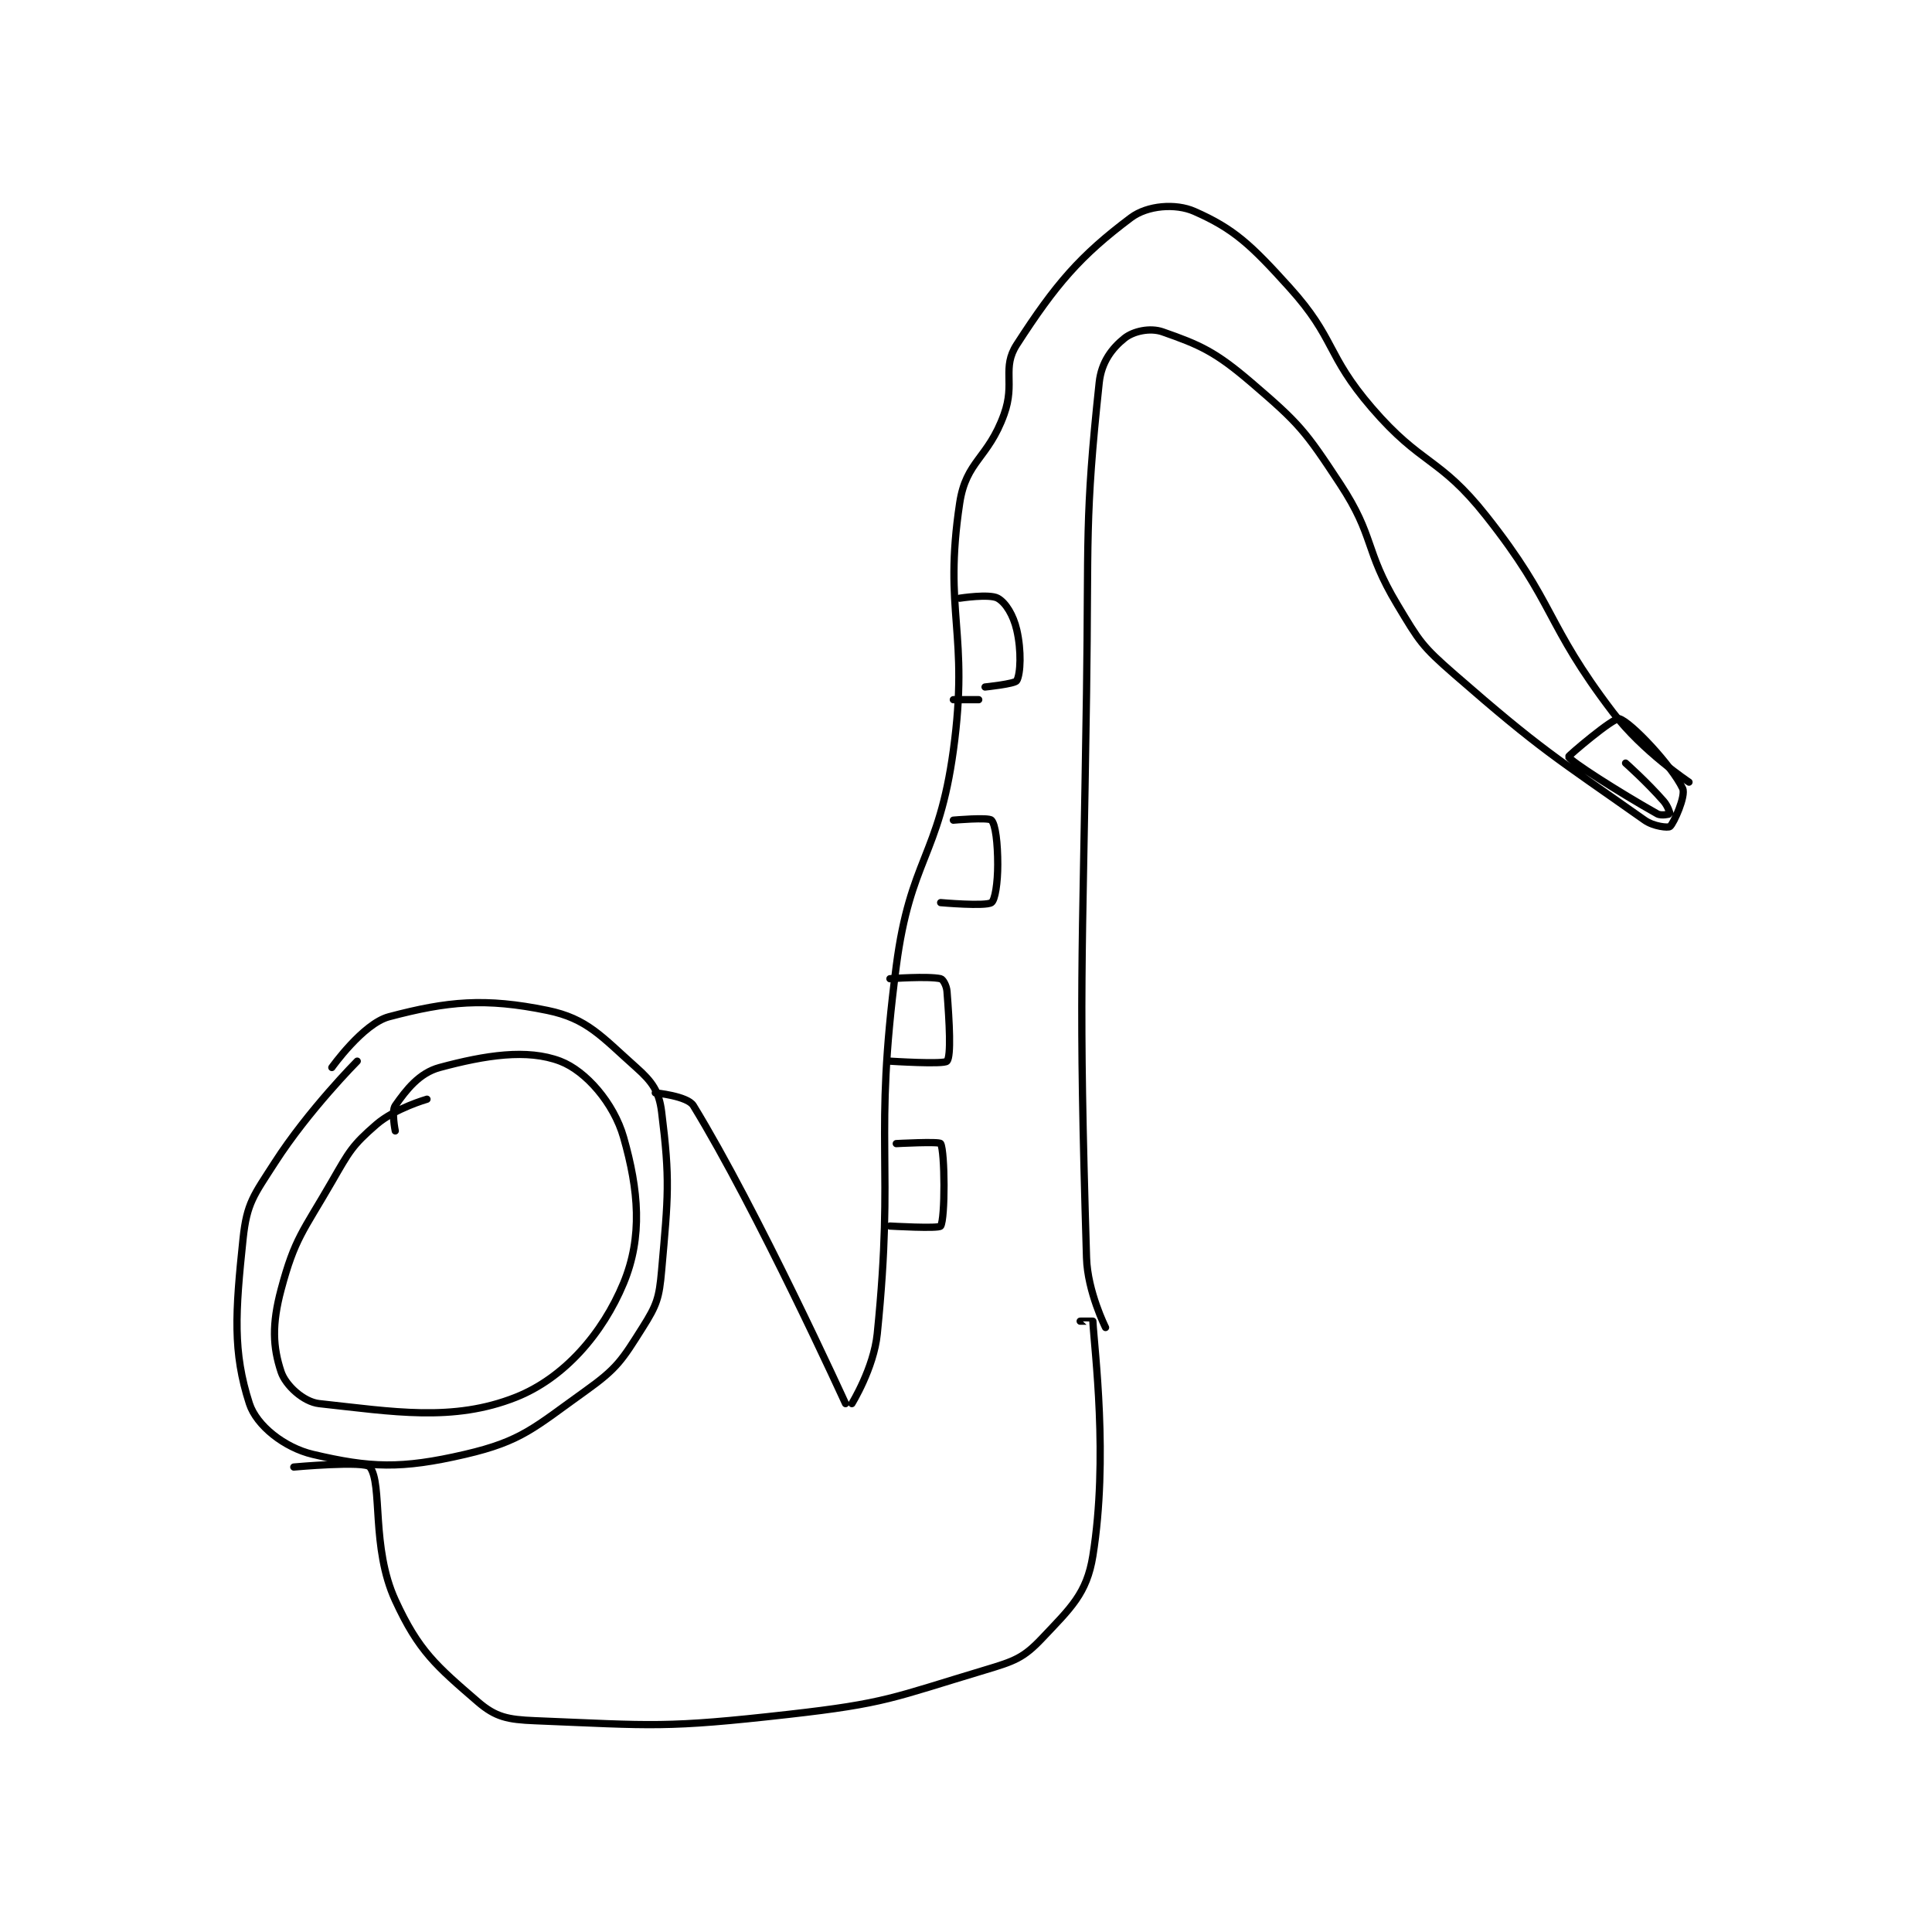 <?xml version="1.0" encoding="utf-8"?>
<!DOCTYPE svg PUBLIC "-//W3C//DTD SVG 1.1//EN" "http://www.w3.org/Graphics/SVG/1.1/DTD/svg11.dtd">
<svg viewBox="0 0 800 800" preserveAspectRatio="xMinYMin meet" xmlns="http://www.w3.org/2000/svg" version="1.1">
<g fill="none" stroke="black" stroke-linecap="round" stroke-linejoin="round" stroke-width="1.143">
<g transform="translate(100.649,87.52) scale(2.626) translate(-209,-145.417)">
<path id="0" d="M227 279.417 C227 279.417 219.315 287.149 214 295.417 C210.68 300.581 209.593 301.781 209 307.417 C207.774 319.066 207.363 325.265 210 333.417 C211.126 336.896 215.536 340.366 220 341.417 C229.015 343.538 233.888 343.768 244 341.417 C252.985 339.327 254.871 337.223 263 331.417 C268.019 327.832 268.748 326.565 272 321.417 C274.259 317.84 274.615 316.78 275 312.417 C276.039 300.642 276.342 298.156 275 287.417 C274.597 284.195 273.541 282.676 271 280.417 C265.531 275.555 263.288 272.707 257 271.417 C247.16 269.398 241.281 269.96 232 272.417 C227.916 273.498 223 280.417 223 280.417 "/>
<path id="1" d="M238 285.417 C238 285.417 232.962 286.85 230 289.417 C226.178 292.729 225.754 293.644 223 298.417 C218.435 306.329 217.16 307.315 215 315.417 C213.532 320.921 213.689 324.482 215 328.417 C215.706 330.535 218.533 333.15 221 333.417 C232.652 334.676 242.082 336.342 252 332.417 C259.621 329.4 265.696 322.385 269 314.417 C272.034 307.1 271.375 299.727 269 291.417 C267.466 286.048 263.065 280.959 259 279.417 C253.798 277.443 247.215 278.474 240 280.417 C236.774 281.285 234.744 283.925 233 286.417 C232.36 287.331 233 290.417 233 290.417 "/>
<path id="2" d="M274 284.417 C274 284.417 279.073 284.903 280 286.417 C290.078 302.877 304 333.417 304 333.417 "/>
<path id="3" d="M217 343.417 C217 343.417 228.224 342.398 229 343.417 C231.042 346.097 229.171 356.082 233 364.417 C236.684 372.436 239.473 374.78 246 380.417 C248.821 382.853 250.713 383.242 255 383.417 C273.777 384.183 275.577 384.605 295 382.417 C310.393 380.682 311.423 379.79 326 375.417 C330.624 374.029 332.049 373.541 335 370.417 C339.494 365.659 342.045 363.384 343 357.417 C345.474 341.955 343.249 325.028 343 320.417 C342.999 320.403 341 320.417 341 320.417 "/>
<path id="4" d="M305 333.417 C305 333.417 308.452 327.817 309 322.417 C311.8 294.812 308.335 292.514 312 264.417 C314.208 247.491 318.695 247.244 321 230.417 C323.56 211.725 319.377 208.792 322 191.417 C323.009 184.734 326.472 184.439 329 177.417 C330.794 172.434 328.602 170.133 331 166.417 C337.168 156.857 341.011 152.409 349 146.417 C351.603 144.465 356.056 144.121 359 145.417 C365.245 148.165 367.919 150.684 374 157.417 C381.317 165.518 379.704 167.944 387 176.417 C394.853 185.536 397.614 184.087 405 193.417 C416.069 207.399 414.215 210.261 425 224.417 C429.698 230.583 437 235.417 437 235.417 "/>
<path id="5" d="M345 321.417 C345 321.417 342.16 315.763 342 310.417 C340.713 267.51 341.356 265.87 342 221.417 C342.355 196.928 341.678 194.09 344 172.417 C344.351 169.145 346.051 166.976 348 165.417 C349.381 164.312 352.018 163.723 354 164.417 C359.893 166.479 362.314 167.543 368 172.417 C375.556 178.893 376.435 179.948 382 188.417 C387.502 196.79 385.775 198.708 391 207.417 C394.512 213.27 394.858 213.934 400 218.417 C413.844 230.486 415.817 231.405 430 241.417 C431.443 242.436 433.729 242.642 434 242.417 C434.599 241.918 436.54 237.565 436 236.417 C434.322 232.852 427.814 225.921 426 225.417 C425.12 225.172 417.949 231.289 418 231.417 C418.267 232.084 425.864 236.965 432 240.417 C432.644 240.779 433.985 240.447 434 240.417 C434.023 240.371 433.676 239.19 433 238.417 C430.354 235.392 427 232.417 427 232.417 "/>
<path id="6" d="M322 206.417 C322 206.417 326.685 205.686 328 206.417 C329.266 207.12 330.462 209.086 331 211.417 C331.756 214.692 331.607 218.323 331 219.417 C330.713 219.933 326 220.417 326 220.417 "/>
<path id="7" d="M321 241.417 C321 241.417 326.511 240.928 327 241.417 C327.651 242.068 328 245.078 328 248.417 C328 251.278 327.587 254.026 327 254.417 C326.061 255.042 319 254.417 319 254.417 "/>
<path id="8" d="M311 266.417 C311 266.417 317.004 265.973 319 266.417 C319.36 266.497 319.929 267.49 320 268.417 C320.377 273.322 320.674 278.593 320 279.417 C319.549 279.968 311 279.417 311 279.417 "/>
<path id="9" d="M312 292.417 C312 292.417 318.803 292.051 319 292.417 C319.678 293.676 319.725 304.238 319 305.417 C318.725 305.863 311 305.417 311 305.417 "/>
<path id="10" d="M325 222.417 L321 222.417 "/>
</g>
</g>
</svg>
